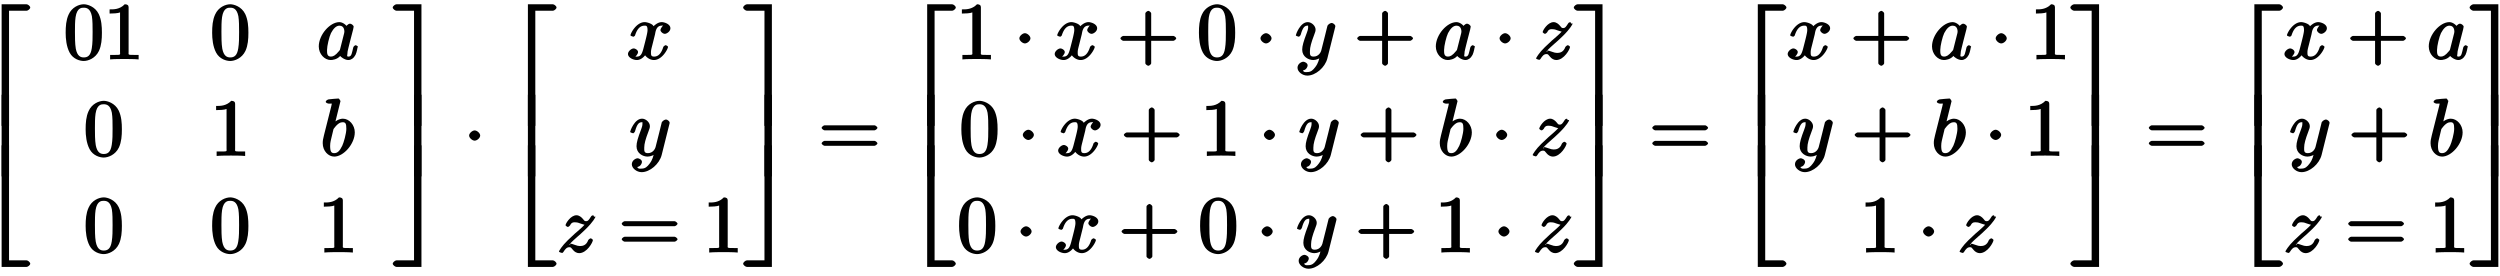 <svg xmlns="http://www.w3.org/2000/svg" xmlns:xlink="http://www.w3.org/1999/xlink" width="499px" height="55px" viewBox="0 0 374 41"><defs><symbol overflow="visible" id="a"><path d="M7.922-17.703c0-.203-.344-.485-.547-.485H3.641V0H4.75v-17.219h2.625c.203 0 .547-.281.547-.484zm0 0"/></symbol><symbol overflow="visible" id="b"><path d="M4.75-.125v-12.094H3.64V0h1.11zm0 0"/></symbol><symbol overflow="visible" id="c"><path d="M7.922-.484c0-.204-.344-.5-.547-.5H4.75v-17.203H3.64V0h3.735c.203 0 .547-.281.547-.484zm0 0"/></symbol><symbol overflow="visible" id="d"><path d="M5.688-3.953c0-.953-.063-1.922-.47-2.797-.562-1.156-1.734-1.469-2.234-1.469-.718 0-1.796.438-2.28 1.547-.376.828-.438 1.766-.438 2.719 0 .89.109 2.062.593 2.969.516.968 1.532 1.25 2.11 1.25.656 0 1.75-.391 2.281-1.516.375-.828.438-1.766.438-2.703zm-1.391-.14c0 .89 0 1.702-.125 2.468C4-.485 3.516-.265 2.969-.265 2.516-.266 2-.438 1.78-1.579c-.125-.719-.125-1.813-.125-2.516 0-.765 0-1.562.094-2.203.219-1.422.922-1.406 1.219-1.406.406 0 .984.094 1.219 1.266.109.671.109 1.578.109 2.343zm0 0"/></symbol><symbol overflow="visible" id="e"><path d="M5.203-.125v-.516h-.578c-1.078 0-.922 0-.922-.437v-6.703c0-.282-.187-.438-.578-.438-.766.797-1.672.766-2.266.766v.625c.438 0 1.282-.031 1.563-.172v5.922c0 .437.172.437-.906.437H.937v.672C1.547-.03 2.595-.03 3.079-.03c.469 0 1.516 0 2.125.062zm0 0"/></symbol><symbol overflow="visible" id="f"><path d="M6.14-1.844c0-.11-.296-.25-.327-.25-.125 0-.344.188-.375.344-.204.781-.22 1.36-.704 1.36-.328 0-.171-.188-.171-.422 0-.266.03-.36.156-.891l.265-1.063.438-1.687c.078-.328.078-.36.078-.406 0-.204-.344-.454-.547-.454-.281 0-.656.407-.703.657h.406c-.218-.438-.765-.89-1.297-.89-1.406 0-3.078 1.89-3.078 3.64 0 1.125.86 2.031 1.781 2.031.25 0 .97-.078 1.422-.61.032.094.657.61 1.22.61.421 0 .827-.297 1.015-.688l.062-.093c.203-.438.297-1.094.297-1.094zm-2.03-2.25c0 .063-.016.14-.032.203l-.594 2.344c-.062.203 0 .14-.187.344-.531.656-.875.812-1.203.812-.594 0-.578-.53-.578-1 0-.593.328-1.968.593-2.515.375-.703.782-1.11 1.266-1.11.766 0 .734.844.734.922zm0 0"/></symbol><symbol overflow="visible" id="g"><path d="M5.156-3.5c0-1.094-.828-2.047-1.781-2.047-.547 0-1.188.39-1.547.75l.328.094.89-3.594-.062.094s-.125-.36-.28-.36c-.282 0-1.157.094-1.454.126-.11.015-.438.156-.438.374 0 .141.313.266.485.266.578 0 .406-.047.406.078 0 .078-.11.485-.172.735L.547-3.078c-.14.594-.188.781-.188 1.203 0 1.14.829 2 1.72 2 1.405 0 3.077-1.906 3.077-3.625zm-1.265-.531c0 .703-.391 2.078-.61 2.531-.39.813-.734 1.11-1.203 1.11-.406 0-.61-.188-.61-1.079 0-.234 0-.453.188-1.203l.266-1.11c.078-.265.016-.187.125-.312.578-.781.984-.922 1.297-.922.437 0 .547.22.547.985zm0 0"/></symbol><symbol overflow="visible" id="h"><path d="M4.328-.125v-18.063H.594c-.203 0-.563.282-.563.485s.36.484.563.484h2.625V0h1.11zm0 0"/></symbol><symbol overflow="visible" id="i"><path d="M4.14-12.219H3.22V0h1.11v-12.219zm0 0"/></symbol><symbol overflow="visible" id="j"><path d="M4.328-.125v-18.063h-1.11V-.983H.595c-.203 0-.563.296-.563.5 0 .203.36.484.563.484h3.734zm0 0"/></symbol><symbol overflow="visible" id="k"><path d="M2.484-3.125c0-.344-.468-.766-.828-.766-.343 0-.828.422-.828.766 0 .36.485.766.828.766.36 0 .828-.407.828-.766zm0 0"/></symbol><symbol overflow="visible" id="l"><path d="M6.484-4.625c0-.625-.89-.922-1.296-.922-.688 0-1.25.672-1.235.61-.125-.36-.969-.61-1.312-.61-1.235 0-2.125 1.672-2.125 1.969 0 .125.468.219.468.219l-.125.03c.094 0 .329-.155.344-.25.406-1.28 1.016-1.437 1.422-1.437.219 0 .438-.03.438.672 0 .36-.204 1.172-.641 2.844-.203.734-.406 1.11-.938 1.11-.078 0-.218.03-.218.03-.079.016.375-.374.375-.703 0-.328-.454-.546-.641-.546-.36 0-.86.437-.86.828 0 .547.797.906 1.329.906.797 0 1.36-.86 1.39-.938l-.343-.093c.156.437.78 1.031 1.5 1.031 1.234 0 2.109-1.672 2.109-1.969 0-.11-.297-.25-.344-.25-.11 0-.328.188-.36.266-.39 1.281-1 1.437-1.374 1.437-.469 0-.469-.25-.469-.656 0-.266.063-.531.203-1.062l.406-1.625c.063-.313.157-1.282.985-1.282a.604.604 0 00.187-.046c.079 0-.359.421-.359.718 0 .188.328.547.656.547.266 0 .828-.344.828-.828zm0 0"/></symbol><symbol overflow="visible" id="m"><path d="M6.047-4.953c0-.219-.36-.469-.531-.469-.125 0-.454.11-.641.406-.016.047-.11.407-.156.625l-.235.954-.546 2.156c-.047.187-.36.89-1.141.89-.61 0-.547-.39-.547-.843 0-.547.203-1.282.61-2.344.187-.485.234-.625.234-.86 0-.53-.578-1.109-1.172-1.109C.782-5.547.14-3.687.14-3.578c0 .125.484.219.484.219l-.14.03c.124 0 .328-.155.39-.343.313-1.125.61-1.344 1.016-1.344.093 0 .093-.14.093.25 0 .297-.125.61-.203.829-.484 1.265-.687 1.953-.687 2.515 0 1.063.953 1.547 1.656 1.547.469 0 1-.234 1.344-.563L3.75-.53c-.156.61-.234 1.11-.719 1.734-.312.406-.61.719-1.172.719-.156 0-.515.094-.656-.234-.062 0 .234-.032.406-.188.11-.094.297-.36.297-.578 0-.375-.515-.547-.64-.547-.282 0-.875.313-.875.906 0 .594.734 1.172 1.468 1.172 1.235 0 2.657-1.219 3-2.578L6-4.688c.047-.171.047-.187.047-.265zm0 0"/></symbol><symbol overflow="visible" id="n"><path d="M5.766-5.297c0-.125-.188-.016-.188-.016l-.125-.234c-.094 0-.266.063-.328.172-.36.563-.469.719-.75.719s-.297-.14-.484-.344c-.22-.266-.563-.547-.954-.547-.89 0-1.64 1.25-1.64 1.5 0 .047.234.25.344.25.109 0 .312-.187.343-.25.235-.562.735-.437.829-.437.25 0 .468.078.75.187.484.172.609.172.578.172-.235.281-1.235 1.156-1.47 1.344l-1.062 1C.781-.984.313-.203.313-.125.313 0 .78.094.78.094L.656.125c.094 0 .25-.047.328-.188.266-.421.5-.703.875-.703.282 0 .25.079.563.422.203.25.547.469.906.469 1.172 0 2.063-1.64 2.063-1.969 0-.062-.235-.25-.329-.25-.109 0-.343.203-.375.281-.28.782-.843.875-1.234.875C3.22-.938 3-1 2.75-1.093c-.406-.156-.594-.203-.844-.203l.14.234s-.343-.234-.452-.187l.125.219c.64-.688 1-.985 1.422-1.36 0 0 .75-.64 1.171-1.078 1.141-1.11 1.454-1.781 1.454-1.828zm0 0"/></symbol><symbol overflow="visible" id="o"><path d="M8.828-4.281c0-.125-.312-.375-.437-.375H.906c-.125 0-.437.25-.437.375 0 .14.312.375.437.375h7.485c.125 0 .437-.235.437-.375zm0 2.328c0-.14-.312-.375-.437-.375H.906c-.125 0-.437.234-.437.375 0 .125.312.36.437.36h7.485c.125 0 .437-.235.437-.36zm0 0"/></symbol><symbol overflow="visible" id="p"><path d="M8.828-3.125c0-.125-.312-.36-.437-.36H5.078v-3.374c0-.141-.297-.375-.422-.375-.14 0-.453.234-.453.375v3.375H.906c-.125 0-.437.234-.437.359 0 .14.312.375.437.375h3.297V.625c0 .125.313.36.453.36.125 0 .422-.235.422-.36V-2.75h3.313c.125 0 .437-.234.437-.375zm0 0"/></symbol></defs><use xlink:href="#a" x="-3.398" y="18.716"/><use xlink:href="#b" x="-3.398" y="26.279"/><use xlink:href="#c" x="-3.398" y="39.819"/><use xlink:href="#d" x="9.558" y="8.745"/><use xlink:href="#e" x="15.536" y="8.745"/><use xlink:href="#d" x="31.472" y="8.745"/><use xlink:href="#f" x="47.408" y="8.745"/><use xlink:href="#d" x="12.546" y="23.19"/><use xlink:href="#e" x="31.471" y="23.19"/><use xlink:href="#g" x="47.921" y="23.19"/><use xlink:href="#d" x="12.546" y="37.636"/><use xlink:href="#d" x="31.471" y="37.636"/><use xlink:href="#e" x="47.587" y="37.636"/><use xlink:href="#h" x="58.721" y="18.716"/><use xlink:href="#i" x="58.721" y="26.279"/><use xlink:href="#j" x="58.721" y="39.819"/><use xlink:href="#k" x="69.352" y="23.29"/><use xlink:href="#a" x="75.333" y="18.716"/><use xlink:href="#b" x="75.333" y="26.279"/><use xlink:href="#c" x="75.333" y="39.819"/><use xlink:href="#l" x="93.807" y="8.745"/><use xlink:href="#m" x="94.13" y="23.19"/><use xlink:href="#n" x="83.307" y="37.636"/><use xlink:href="#o" x="92.536" y="37.636"/><use xlink:href="#e" x="105.161" y="37.636"/><use xlink:href="#h" x="111.146" y="18.716"/><use xlink:href="#i" x="111.146" y="26.279"/><use xlink:href="#j" x="111.146" y="39.819"/><use xlink:href="#o" x="122.441" y="23.29"/><use xlink:href="#a" x="135.064" y="18.716"/><use xlink:href="#b" x="135.064" y="26.279"/><use xlink:href="#c" x="135.064" y="39.819"/><use xlink:href="#e" x="143.038" y="8.745"/><use xlink:href="#k" x="151.67" y="8.745"/><use xlink:href="#l" x="157.647" y="8.745"/><use xlink:href="#p" x="167.14" y="8.745"/><use xlink:href="#d" x="179.095" y="8.745"/><use xlink:href="#k" x="187.738" y="8.745"/><use xlink:href="#m" x="193.716" y="8.745"/><use xlink:href="#p" x="202.563" y="8.745"/><use xlink:href="#f" x="214.518" y="8.745"/><use xlink:href="#k" x="223.508" y="8.745"/><use xlink:href="#n" x="229.486" y="8.745"/><use xlink:href="#d" x="143.552" y="23.19"/><use xlink:href="#k" x="152.184" y="23.19"/><use xlink:href="#l" x="158.161" y="23.19"/><use xlink:href="#p" x="167.654" y="23.19"/><use xlink:href="#e" x="179.609" y="23.19"/><use xlink:href="#k" x="188.252" y="23.19"/><use xlink:href="#m" x="194.23" y="23.19"/><use xlink:href="#p" x="203.077" y="23.19"/><use xlink:href="#g" x="215.032" y="23.19"/><use xlink:href="#k" x="222.994" y="23.19"/><use xlink:href="#n" x="228.972" y="23.19"/><use xlink:href="#d" x="143.211" y="37.636"/><use xlink:href="#k" x="151.843" y="37.636"/><use xlink:href="#l" x="157.82" y="37.636"/><use xlink:href="#p" x="167.313" y="37.636"/><use xlink:href="#d" x="179.268" y="37.636"/><use xlink:href="#k" x="187.911" y="37.636"/><use xlink:href="#m" x="193.889" y="37.636"/><use xlink:href="#p" x="202.736" y="37.636"/><use xlink:href="#e" x="214.691" y="37.636"/><use xlink:href="#k" x="223.335" y="37.636"/><use xlink:href="#n" x="229.312" y="37.636"/><use xlink:href="#h" x="235.409" y="18.716"/><use xlink:href="#i" x="235.409" y="26.279"/><use xlink:href="#j" x="235.409" y="39.819"/><use xlink:href="#o" x="246.704" y="23.29"/><use xlink:href="#a" x="259.326" y="18.716"/><use xlink:href="#b" x="259.326" y="26.279"/><use xlink:href="#c" x="259.326" y="39.819"/><use xlink:href="#l" x="267.3" y="8.745"/><use xlink:href="#p" x="276.792" y="8.745"/><use xlink:href="#f" x="288.748" y="8.745"/><use xlink:href="#k" x="297.726" y="8.745"/><use xlink:href="#e" x="303.716" y="8.745"/><use xlink:href="#m" x="268.137" y="23.19"/><use xlink:href="#p" x="276.984" y="23.19"/><use xlink:href="#g" x="288.939" y="23.19"/><use xlink:href="#k" x="296.889" y="23.19"/><use xlink:href="#e" x="302.867" y="23.19"/><use xlink:href="#e" x="278.23" y="37.636"/><use xlink:href="#k" x="286.862" y="37.636"/><use xlink:href="#n" x="292.839" y="37.636"/><use xlink:href="#h" x="309.693" y="18.716"/><use xlink:href="#i" x="309.693" y="26.279"/><use xlink:href="#j" x="309.693" y="39.819"/><use xlink:href="#o" x="320.988" y="23.29"/><use xlink:href="#a" x="333.611" y="18.716"/><use xlink:href="#b" x="333.611" y="26.279"/><use xlink:href="#c" x="333.611" y="39.819"/><use xlink:href="#l" x="341.615" y="8.745"/><use xlink:href="#p" x="351.107" y="8.745"/><use xlink:href="#f" x="363.063" y="8.745"/><use xlink:href="#m" x="342.452" y="23.19"/><use xlink:href="#p" x="351.299" y="23.19"/><use xlink:href="#g" x="363.254" y="23.19"/><use xlink:href="#n" x="341.585" y="37.636"/><use xlink:href="#o" x="350.814" y="37.636"/><use xlink:href="#e" x="363.439" y="37.636"/><use xlink:href="#h" x="369.424" y="18.716"/><use xlink:href="#i" x="369.424" y="26.279"/><g><use xlink:href="#j" x="369.424" y="39.819"/></g></svg>